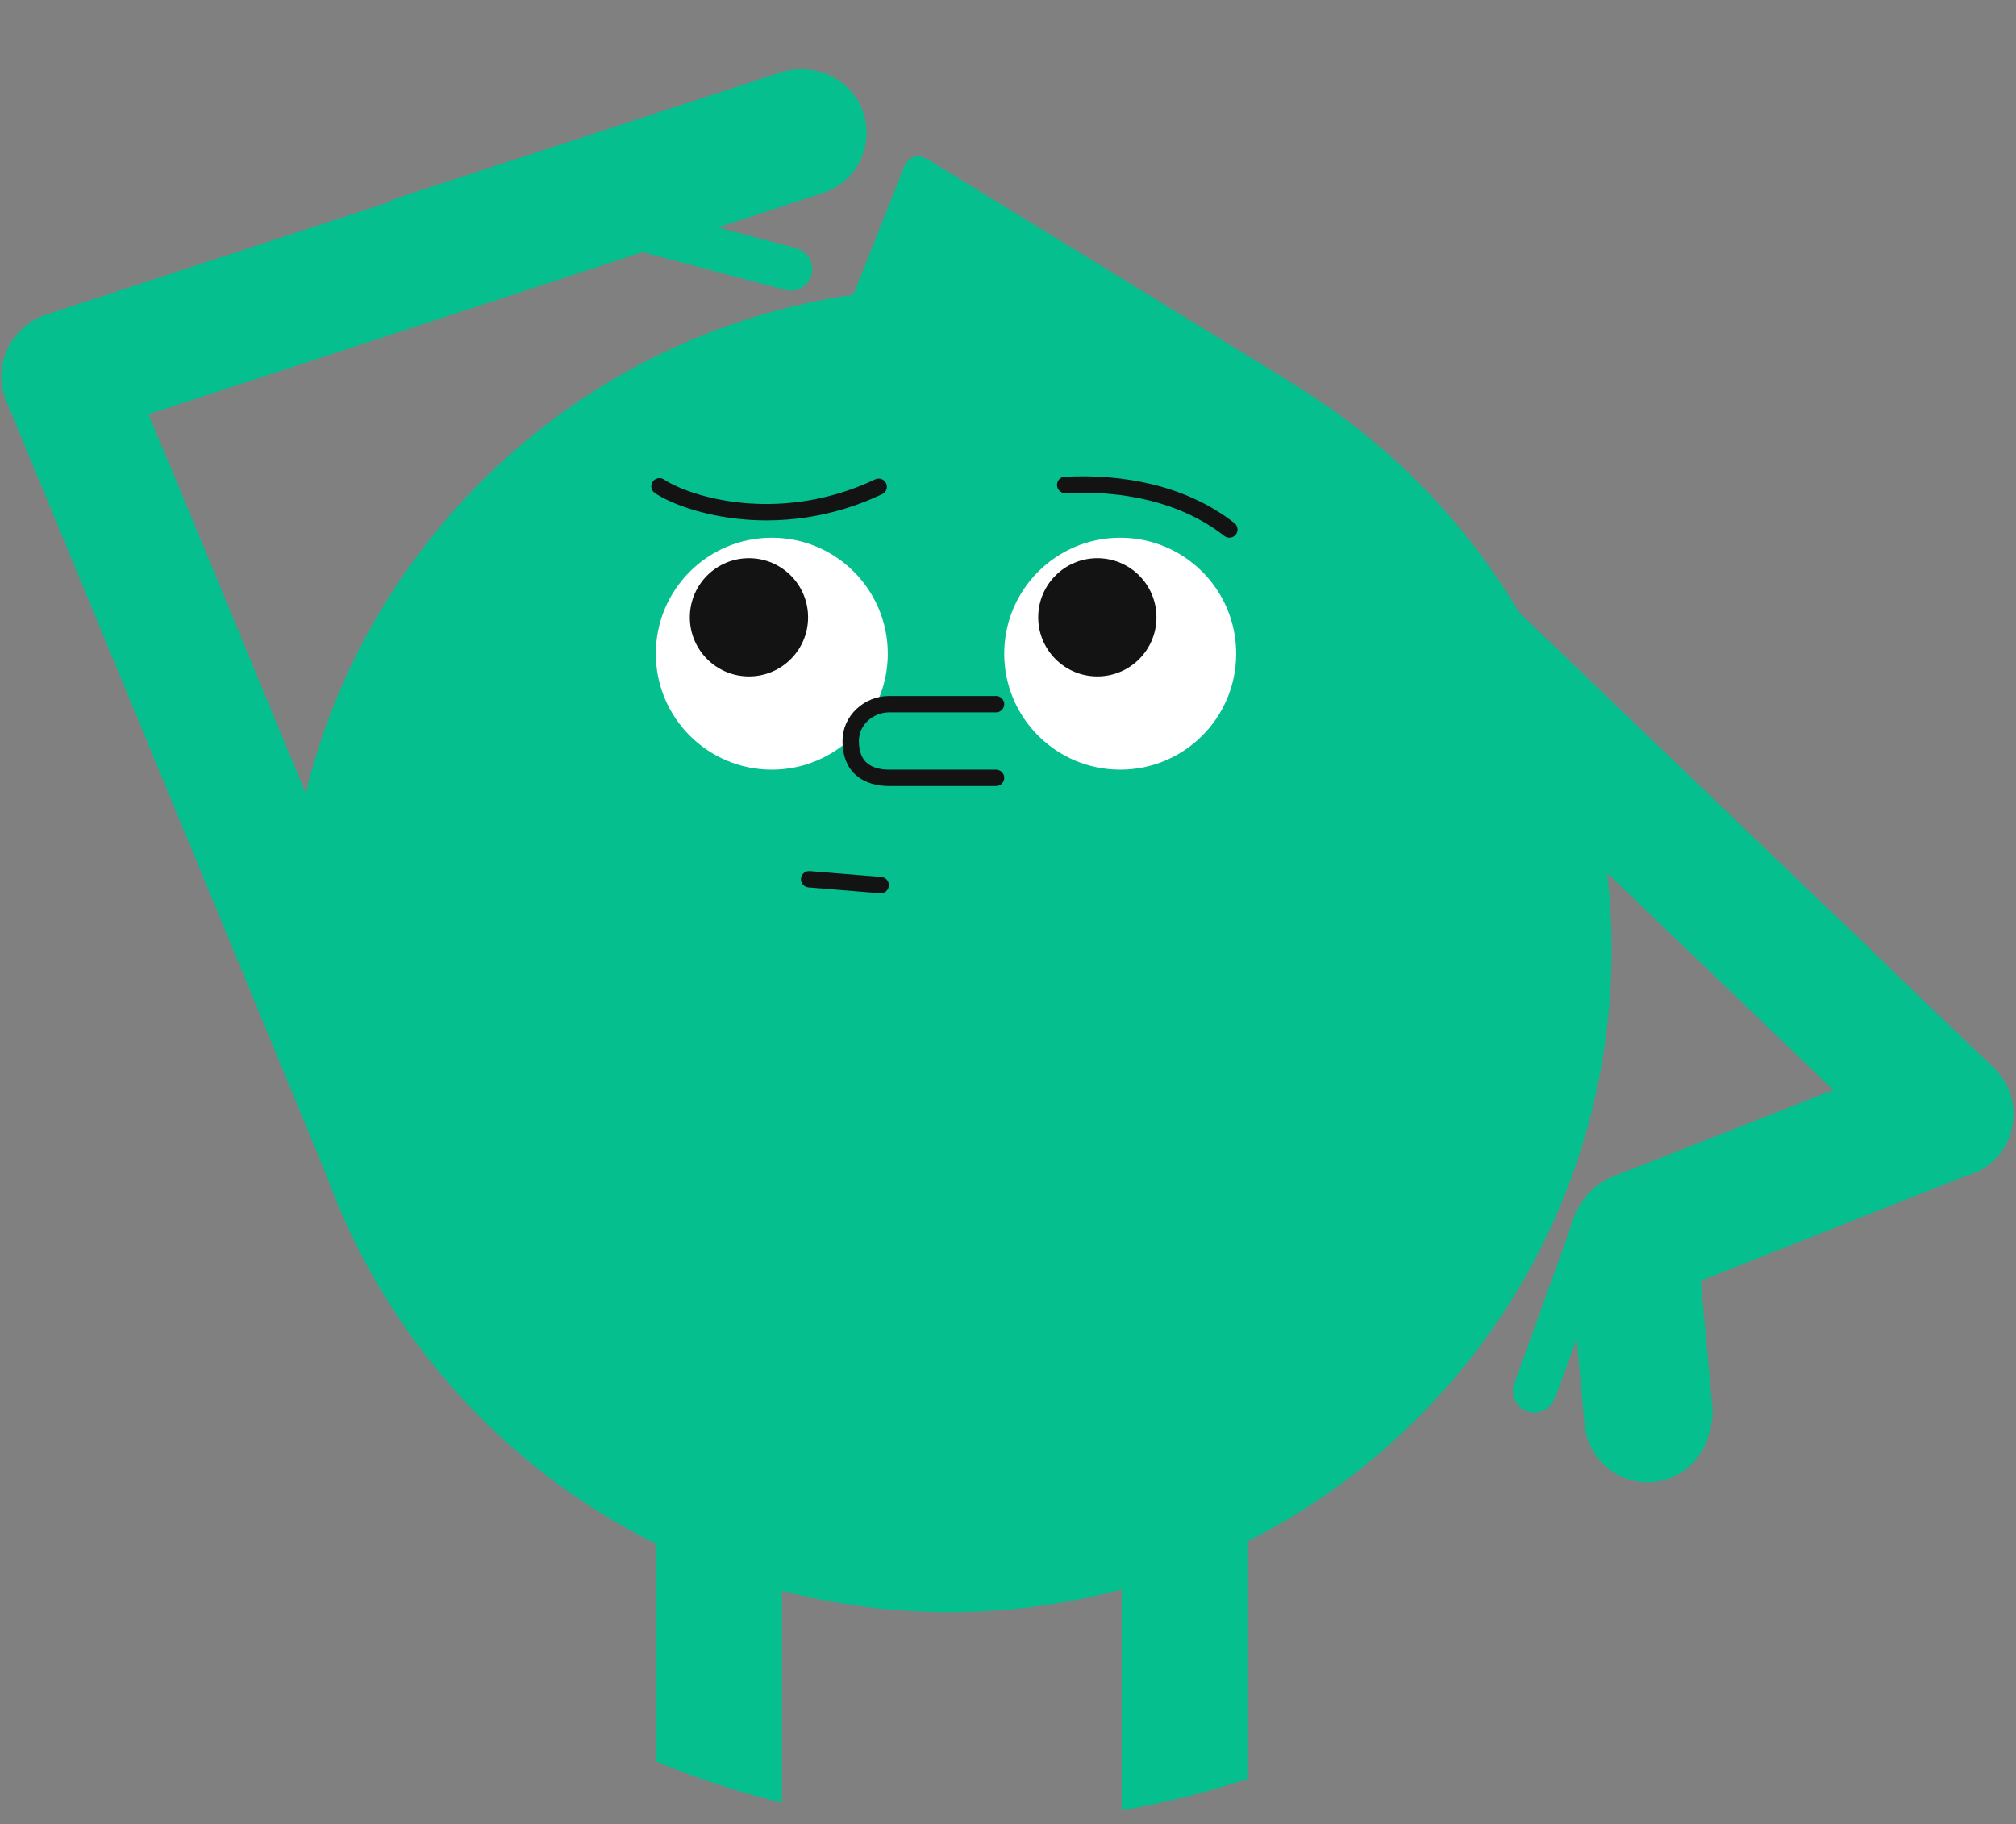 <svg width="221" height="200" viewBox="0 0 221 200" fill="none" xmlns="http://www.w3.org/2000/svg">
<rect x="0" y="0" width="221" height="200" fill="#808080" stroke="none"/>
<g clip-path="url(#clip0)">
<path fill-rule="evenodd" clip-rule="evenodd" d="M85.495 7.965C89.097 6.785 93.01 8.767 94.19 12.37C95.37 15.972 93.388 19.885 89.785 21.065L78.261 24.84L86.862 27.112C88.105 27.44 88.854 28.724 88.526 29.967C88.199 31.21 86.914 31.959 85.671 31.631L70.093 27.515L16.204 45.167L33.517 86.977C40.422 58.498 64.123 36.581 93.541 32.308L94.262 30.499C95.323 27.833 96.384 25.167 97.442 22.5C97.835 21.51 98.222 20.518 98.608 19.525L98.609 19.524L98.611 19.519L98.612 19.515C98.785 19.071 98.958 18.628 99.131 18.184C99.948 16.789 100.89 16.97 102.014 17.661C105.665 19.907 109.319 22.149 112.973 24.391L115.659 26.038C118.822 27.979 121.985 29.92 125.149 31.861L125.18 31.88C129.886 34.767 134.591 37.654 139.297 40.542C139.61 40.734 139.921 40.929 140.233 41.123L140.234 41.124L140.234 41.124C140.589 41.346 140.944 41.567 141.301 41.785C141.431 41.865 141.555 41.947 141.667 42.035C152.079 48.352 160.775 57.212 166.894 67.755L218.586 116.942C221.332 119.555 221.441 123.939 218.828 126.686C217.888 127.674 216.717 128.318 215.477 128.62L186.397 140.031L187.703 154.196C188.051 157.97 185.247 161.343 181.473 161.691C177.698 162.039 174.325 159.236 173.977 155.461L173.109 146.049L170.708 152.637C170.268 153.845 168.921 154.473 167.713 154.034C166.505 153.594 165.877 152.247 166.316 151.039L172.348 134.491C172.454 133.987 172.617 133.501 172.828 133.041C173.486 131.256 174.87 129.746 176.77 129.001L201.192 119.418L176.161 95.601C176.49 98.402 176.659 101.252 176.659 104.142C176.659 132.481 160.419 157.028 136.738 168.983V206.36V211.194V249.324V250.577V265.466C136.738 266.582 135.825 267.494 134.709 267.494H107.891C105.837 267.494 104.157 265.814 104.157 263.761V262.237C104.157 260.107 105.899 258.365 108.029 258.365H122.285C122.654 258.365 122.954 258.065 122.954 257.696V250.577V249.324V211.194V206.36V174.252C116.932 175.87 110.6 176.733 104.067 176.733C97.728 176.733 91.579 175.921 85.718 174.394V206.36V211.194V249.324V250.577V265.466C85.718 266.582 84.805 267.494 83.689 267.494H56.871C54.817 267.494 53.137 265.814 53.137 263.761V262.237C53.137 260.107 54.88 258.365 57.009 258.365H71.266C71.635 258.365 71.934 258.065 71.934 257.696V250.577V249.324V211.194V206.36V169.252C54.582 160.671 41.152 145.359 35.058 126.727L0.658 43.656C-0.338 41.248 0.143 38.581 1.679 36.678C2.494 35.618 3.622 34.784 4.981 34.339L68.653 13.482H68.653L85.495 7.965Z" fill="#05BF8E"/>
<path fill-rule="evenodd" clip-rule="evenodd" d="M96.545 97.932C96.517 97.932 88.615 97.284 88.615 97.284C88.121 97.239 87.759 96.801 87.805 96.308C87.851 95.814 88.289 95.451 88.782 95.497L96.627 96.141C97.121 96.188 97.484 96.625 97.438 97.118C97.394 97.584 97.003 97.932 96.545 97.932Z" fill="#131313"/>
<path fill-rule="evenodd" clip-rule="evenodd" d="M97.322 71.662C97.322 64.64 91.63 58.948 84.608 58.948C77.587 58.948 71.894 64.64 71.894 71.662C71.894 78.683 77.587 84.376 84.608 84.376C91.63 84.376 97.322 78.683 97.322 71.662Z" fill="white"/>
<path fill-rule="evenodd" clip-rule="evenodd" d="M88.584 67.674C88.584 64.094 85.682 61.192 82.103 61.192C78.523 61.192 75.621 64.094 75.621 67.674C75.621 71.253 78.523 74.155 82.103 74.155C85.682 74.155 88.584 71.253 88.584 67.674Z" fill="#131313"/>
<path fill-rule="evenodd" clip-rule="evenodd" d="M135.513 71.662C135.513 64.64 129.821 58.948 122.8 58.948C115.778 58.948 110.086 64.64 110.086 71.662C110.086 78.683 115.778 84.376 122.8 84.376C129.821 84.376 135.513 78.683 135.513 71.662Z" fill="white"/>
<path fill-rule="evenodd" clip-rule="evenodd" d="M126.775 67.674C126.775 64.094 123.874 61.192 120.294 61.192C116.714 61.192 113.812 64.094 113.812 67.674C113.812 71.253 116.714 74.155 120.294 74.155C123.874 74.155 126.775 71.253 126.775 67.674Z" fill="#131313"/>
<path fill-rule="evenodd" clip-rule="evenodd" d="M109.19 86.171H97.48C96.096 86.171 94.908 85.819 94.046 85.153C92.927 84.291 92.359 82.965 92.359 81.214C92.359 79.884 92.91 78.637 93.91 77.704C94.88 76.797 96.148 76.299 97.48 76.299H109.19C109.686 76.299 110.088 76.7 110.088 77.196C110.088 77.692 109.686 78.093 109.19 78.093H97.48C96.617 78.093 95.763 78.429 95.135 79.015C94.503 79.606 94.154 80.387 94.154 81.214C94.154 82.396 94.477 83.22 95.142 83.732C95.831 84.264 96.794 84.376 97.48 84.376H109.19C109.686 84.376 110.088 84.777 110.088 85.273C110.088 85.769 109.686 86.171 109.19 86.171Z" fill="#131313"/>
<path fill-rule="evenodd" clip-rule="evenodd" d="M84.04 57.051C83.135 57.051 82.23 57.009 81.328 56.925C79.332 56.739 77.336 56.336 75.556 55.761C74.056 55.276 72.722 54.673 71.799 54.063C71.385 53.789 71.272 53.233 71.546 52.819C71.819 52.406 72.376 52.292 72.789 52.566C74.218 53.511 77.355 54.751 81.495 55.138C84.926 55.459 90.217 55.27 95.941 52.553C96.388 52.341 96.924 52.532 97.136 52.979C97.349 53.427 97.158 53.962 96.71 54.175C94.11 55.409 91.374 56.258 88.58 56.697C87.077 56.933 85.558 57.051 84.04 57.051Z" fill="#131313"/>
<path fill-rule="evenodd" clip-rule="evenodd" d="M134.765 58.948C134.571 58.948 134.376 58.886 134.212 58.757C131.863 56.917 129.026 55.591 125.782 54.816C123.007 54.153 119.99 53.899 116.812 54.061C116.318 54.085 115.896 53.705 115.87 53.21C115.845 52.715 116.226 52.293 116.721 52.268C120.069 52.098 123.258 52.368 126.199 53.07C129.697 53.906 132.765 55.344 135.319 57.344C135.709 57.649 135.778 58.213 135.472 58.604C135.295 58.83 135.031 58.948 134.765 58.948Z" fill="#131313"/>
</g>
<path fill-rule="evenodd" clip-rule="evenodd" d="M218.573 117.083L164.704 65.382C161.941 62.731 157.531 62.842 154.902 65.628C152.274 68.414 152.383 72.863 155.145 75.514L201.076 119.595L176.51 129.318C174.599 130.074 173.207 131.605 172.545 133.417C172.332 133.884 172.169 134.377 172.062 134.888L165.995 151.677C165.553 152.902 166.185 154.27 167.4 154.716C168.615 155.161 169.97 154.524 170.412 153.298L172.828 146.614L173.7 156.164C174.051 159.993 177.444 162.838 181.241 162.485C185.037 162.132 187.858 158.71 187.507 154.88L186.194 140.508L215.446 128.931C216.693 128.625 217.87 127.971 218.816 126.969C221.444 124.183 221.335 119.734 218.573 117.083Z" fill="#05BF8E"/>
<path fill-rule="evenodd" clip-rule="evenodd" d="M94.658 12.4C93.472 8.775 89.54 6.78 85.919 7.967L68.994 13.52H68.993L5.005 34.512C3.639 34.96 2.506 35.8 1.687 36.866C0.143 38.782 -0.341 41.466 0.661 43.889L36.15 129.72C37.608 133.245 41.68 134.935 45.2 133.475C48.719 132.015 50.407 127.937 48.949 124.412L16.284 45.411L70.441 27.644L86.097 31.787C87.346 32.116 88.637 31.363 88.966 30.112C89.295 28.861 88.543 27.568 87.294 27.238L78.649 24.951L90.231 21.152C93.852 19.964 95.844 16.026 94.658 12.4Z" fill="#05BF8E"/>
<defs>
<clipPath id="clip0">
<rect x="5.5" width="200" height="200" rx="100" fill="white"/>
</clipPath>
</defs>
</svg>
